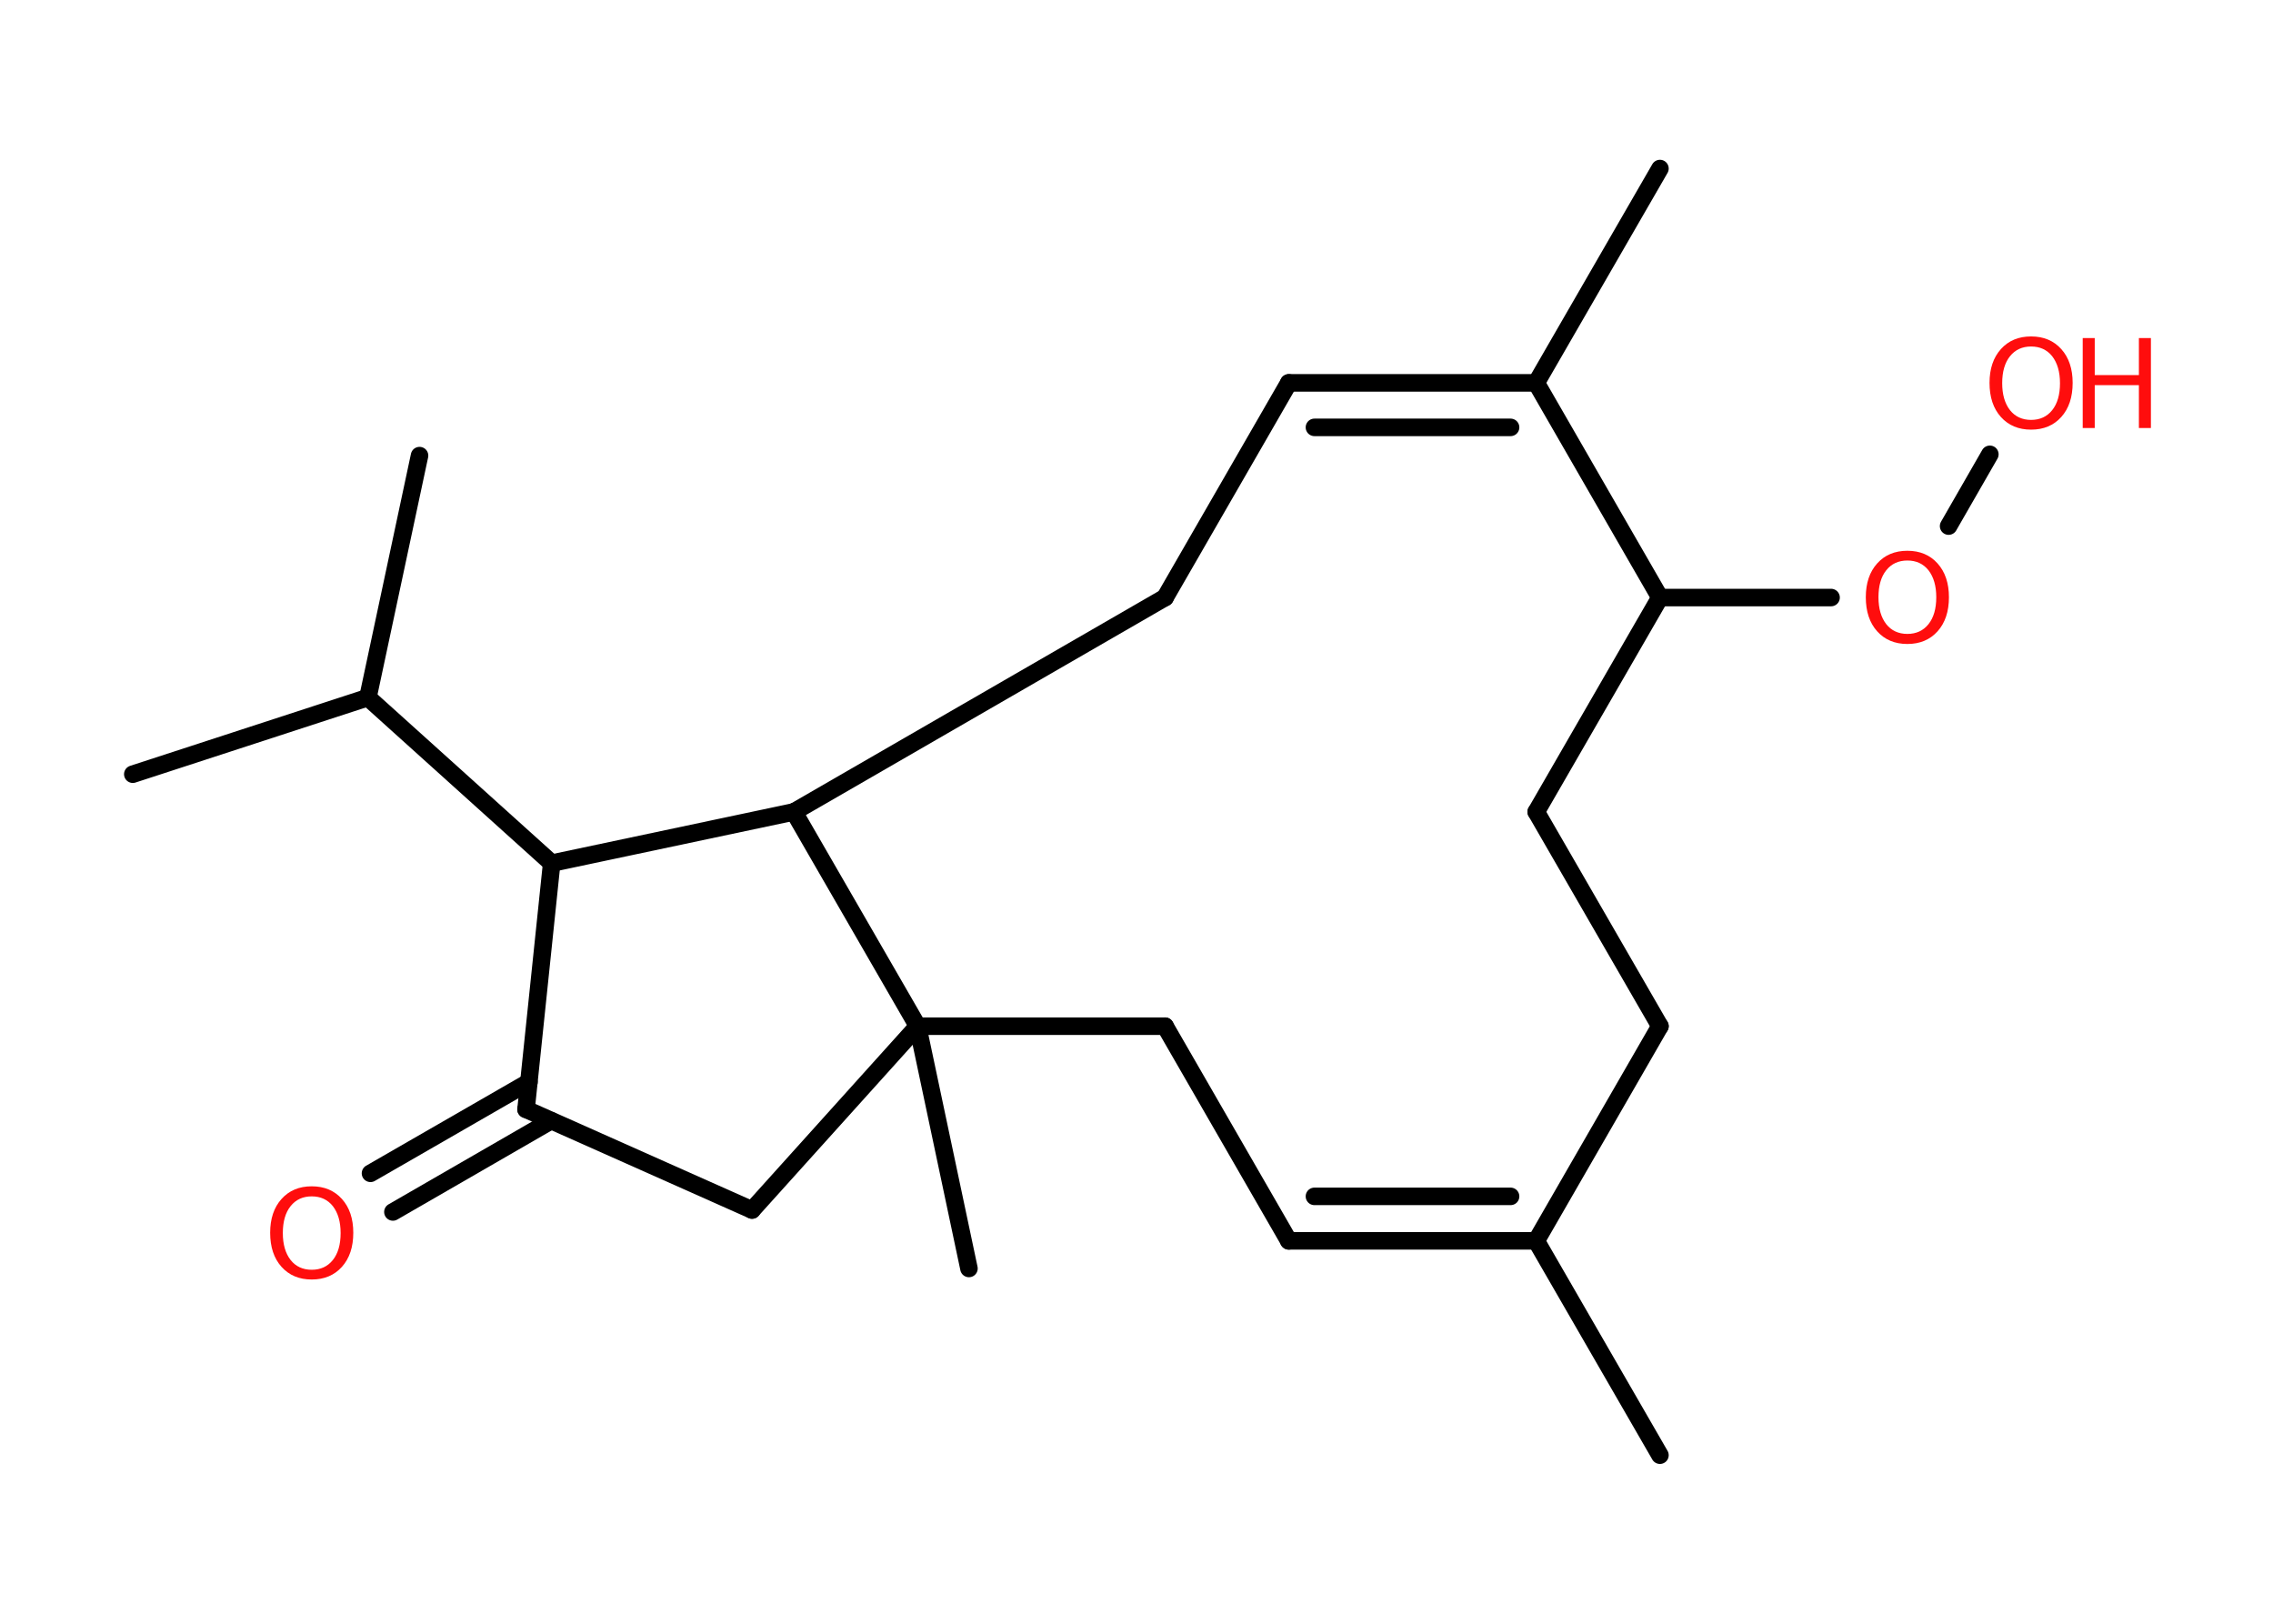 <?xml version='1.0' encoding='UTF-8'?>
<!DOCTYPE svg PUBLIC "-//W3C//DTD SVG 1.1//EN" "http://www.w3.org/Graphics/SVG/1.1/DTD/svg11.dtd">
<svg version='1.2' xmlns='http://www.w3.org/2000/svg' xmlns:xlink='http://www.w3.org/1999/xlink' width='70.0mm' height='50.0mm' viewBox='0 0 70.0 50.0'>
  <desc>Generated by the Chemistry Development Kit (http://github.com/cdk)</desc>
  <g stroke-linecap='round' stroke-linejoin='round' stroke='#000000' stroke-width='.54' fill='#FF0D0D'>
    <rect x='.0' y='.0' width='70.0' height='50.0' fill='#FFFFFF' stroke='none'/>
    <g id='mol1' class='mol'>
      <line id='mol1bnd1' class='bond' x1='51.12' y1='44.81' x2='47.31' y2='38.21'/>
      <g id='mol1bnd2' class='bond'>
        <line x1='39.69' y1='38.21' x2='47.31' y2='38.21'/>
        <line x1='40.48' y1='36.84' x2='46.52' y2='36.84'/>
      </g>
      <line id='mol1bnd3' class='bond' x1='39.69' y1='38.21' x2='35.88' y2='31.6'/>
      <line id='mol1bnd4' class='bond' x1='35.88' y1='31.6' x2='28.26' y2='31.6'/>
      <line id='mol1bnd5' class='bond' x1='28.26' y1='31.6' x2='29.84' y2='39.06'/>
      <line id='mol1bnd6' class='bond' x1='28.26' y1='31.6' x2='23.16' y2='37.26'/>
      <line id='mol1bnd7' class='bond' x1='23.16' y1='37.26' x2='16.2' y2='34.16'/>
      <g id='mol1bnd8' class='bond'>
        <line x1='16.97' y1='34.51' x2='12.1' y2='37.32'/>
        <line x1='16.29' y1='33.32' x2='11.41' y2='36.13'/>
      </g>
      <line id='mol1bnd9' class='bond' x1='16.2' y1='34.16' x2='16.99' y2='26.58'/>
      <line id='mol1bnd10' class='bond' x1='16.99' y1='26.58' x2='11.33' y2='21.48'/>
      <line id='mol1bnd11' class='bond' x1='11.33' y1='21.48' x2='4.09' y2='23.84'/>
      <line id='mol1bnd12' class='bond' x1='11.33' y1='21.48' x2='12.92' y2='14.03'/>
      <line id='mol1bnd13' class='bond' x1='16.99' y1='26.58' x2='24.45' y2='25.0'/>
      <line id='mol1bnd14' class='bond' x1='28.26' y1='31.6' x2='24.45' y2='25.0'/>
      <line id='mol1bnd15' class='bond' x1='24.45' y1='25.0' x2='35.88' y2='18.4'/>
      <line id='mol1bnd16' class='bond' x1='35.88' y1='18.4' x2='39.69' y2='11.79'/>
      <g id='mol1bnd17' class='bond'>
        <line x1='47.31' y1='11.79' x2='39.69' y2='11.79'/>
        <line x1='46.52' y1='13.16' x2='40.48' y2='13.16'/>
      </g>
      <line id='mol1bnd18' class='bond' x1='47.31' y1='11.79' x2='51.12' y2='5.19'/>
      <line id='mol1bnd19' class='bond' x1='47.31' y1='11.79' x2='51.12' y2='18.4'/>
      <line id='mol1bnd20' class='bond' x1='51.12' y1='18.4' x2='56.39' y2='18.4'/>
      <line id='mol1bnd21' class='bond' x1='60.01' y1='16.2' x2='61.28' y2='13.99'/>
      <line id='mol1bnd22' class='bond' x1='51.12' y1='18.4' x2='47.31' y2='25.0'/>
      <line id='mol1bnd23' class='bond' x1='47.31' y1='25.0' x2='51.12' y2='31.6'/>
      <line id='mol1bnd24' class='bond' x1='47.31' y1='38.21' x2='51.12' y2='31.6'/>
      <path id='mol1atm9' class='atom' d='M9.6 36.84q-.41 .0 -.65 .3q-.24 .3 -.24 .83q.0 .52 .24 .83q.24 .3 .65 .3q.41 .0 .65 -.3q.24 -.3 .24 -.83q.0 -.52 -.24 -.83q-.24 -.3 -.65 -.3zM9.6 36.53q.58 .0 .93 .39q.35 .39 .35 1.04q.0 .66 -.35 1.05q-.35 .39 -.93 .39q-.58 .0 -.93 -.39q-.35 -.39 -.35 -1.05q.0 -.65 .35 -1.04q.35 -.39 .93 -.39z' stroke='none'/>
      <path id='mol1atm20' class='atom' d='M58.74 17.26q-.41 .0 -.65 .3q-.24 .3 -.24 .83q.0 .52 .24 .83q.24 .3 .65 .3q.41 .0 .65 -.3q.24 -.3 .24 -.83q.0 -.52 -.24 -.83q-.24 -.3 -.65 -.3zM58.74 16.96q.58 .0 .93 .39q.35 .39 .35 1.04q.0 .66 -.35 1.05q-.35 .39 -.93 .39q-.58 .0 -.93 -.39q-.35 -.39 -.35 -1.05q.0 -.65 .35 -1.04q.35 -.39 .93 -.39z' stroke='none'/>
      <g id='mol1atm21' class='atom'>
        <path d='M62.55 10.67q-.41 .0 -.65 .3q-.24 .3 -.24 .83q.0 .52 .24 .83q.24 .3 .65 .3q.41 .0 .65 -.3q.24 -.3 .24 -.83q.0 -.52 -.24 -.83q-.24 -.3 -.65 -.3zM62.55 10.36q.58 .0 .93 .39q.35 .39 .35 1.04q.0 .66 -.35 1.05q-.35 .39 -.93 .39q-.58 .0 -.93 -.39q-.35 -.39 -.35 -1.05q.0 -.65 .35 -1.04q.35 -.39 .93 -.39z' stroke='none'/>
        <path d='M64.14 10.41h.37v1.14h1.36v-1.14h.37v2.77h-.37v-1.32h-1.36v1.32h-.37v-2.77z' stroke='none'/>
      </g>
    </g>
  </g>
</svg>
